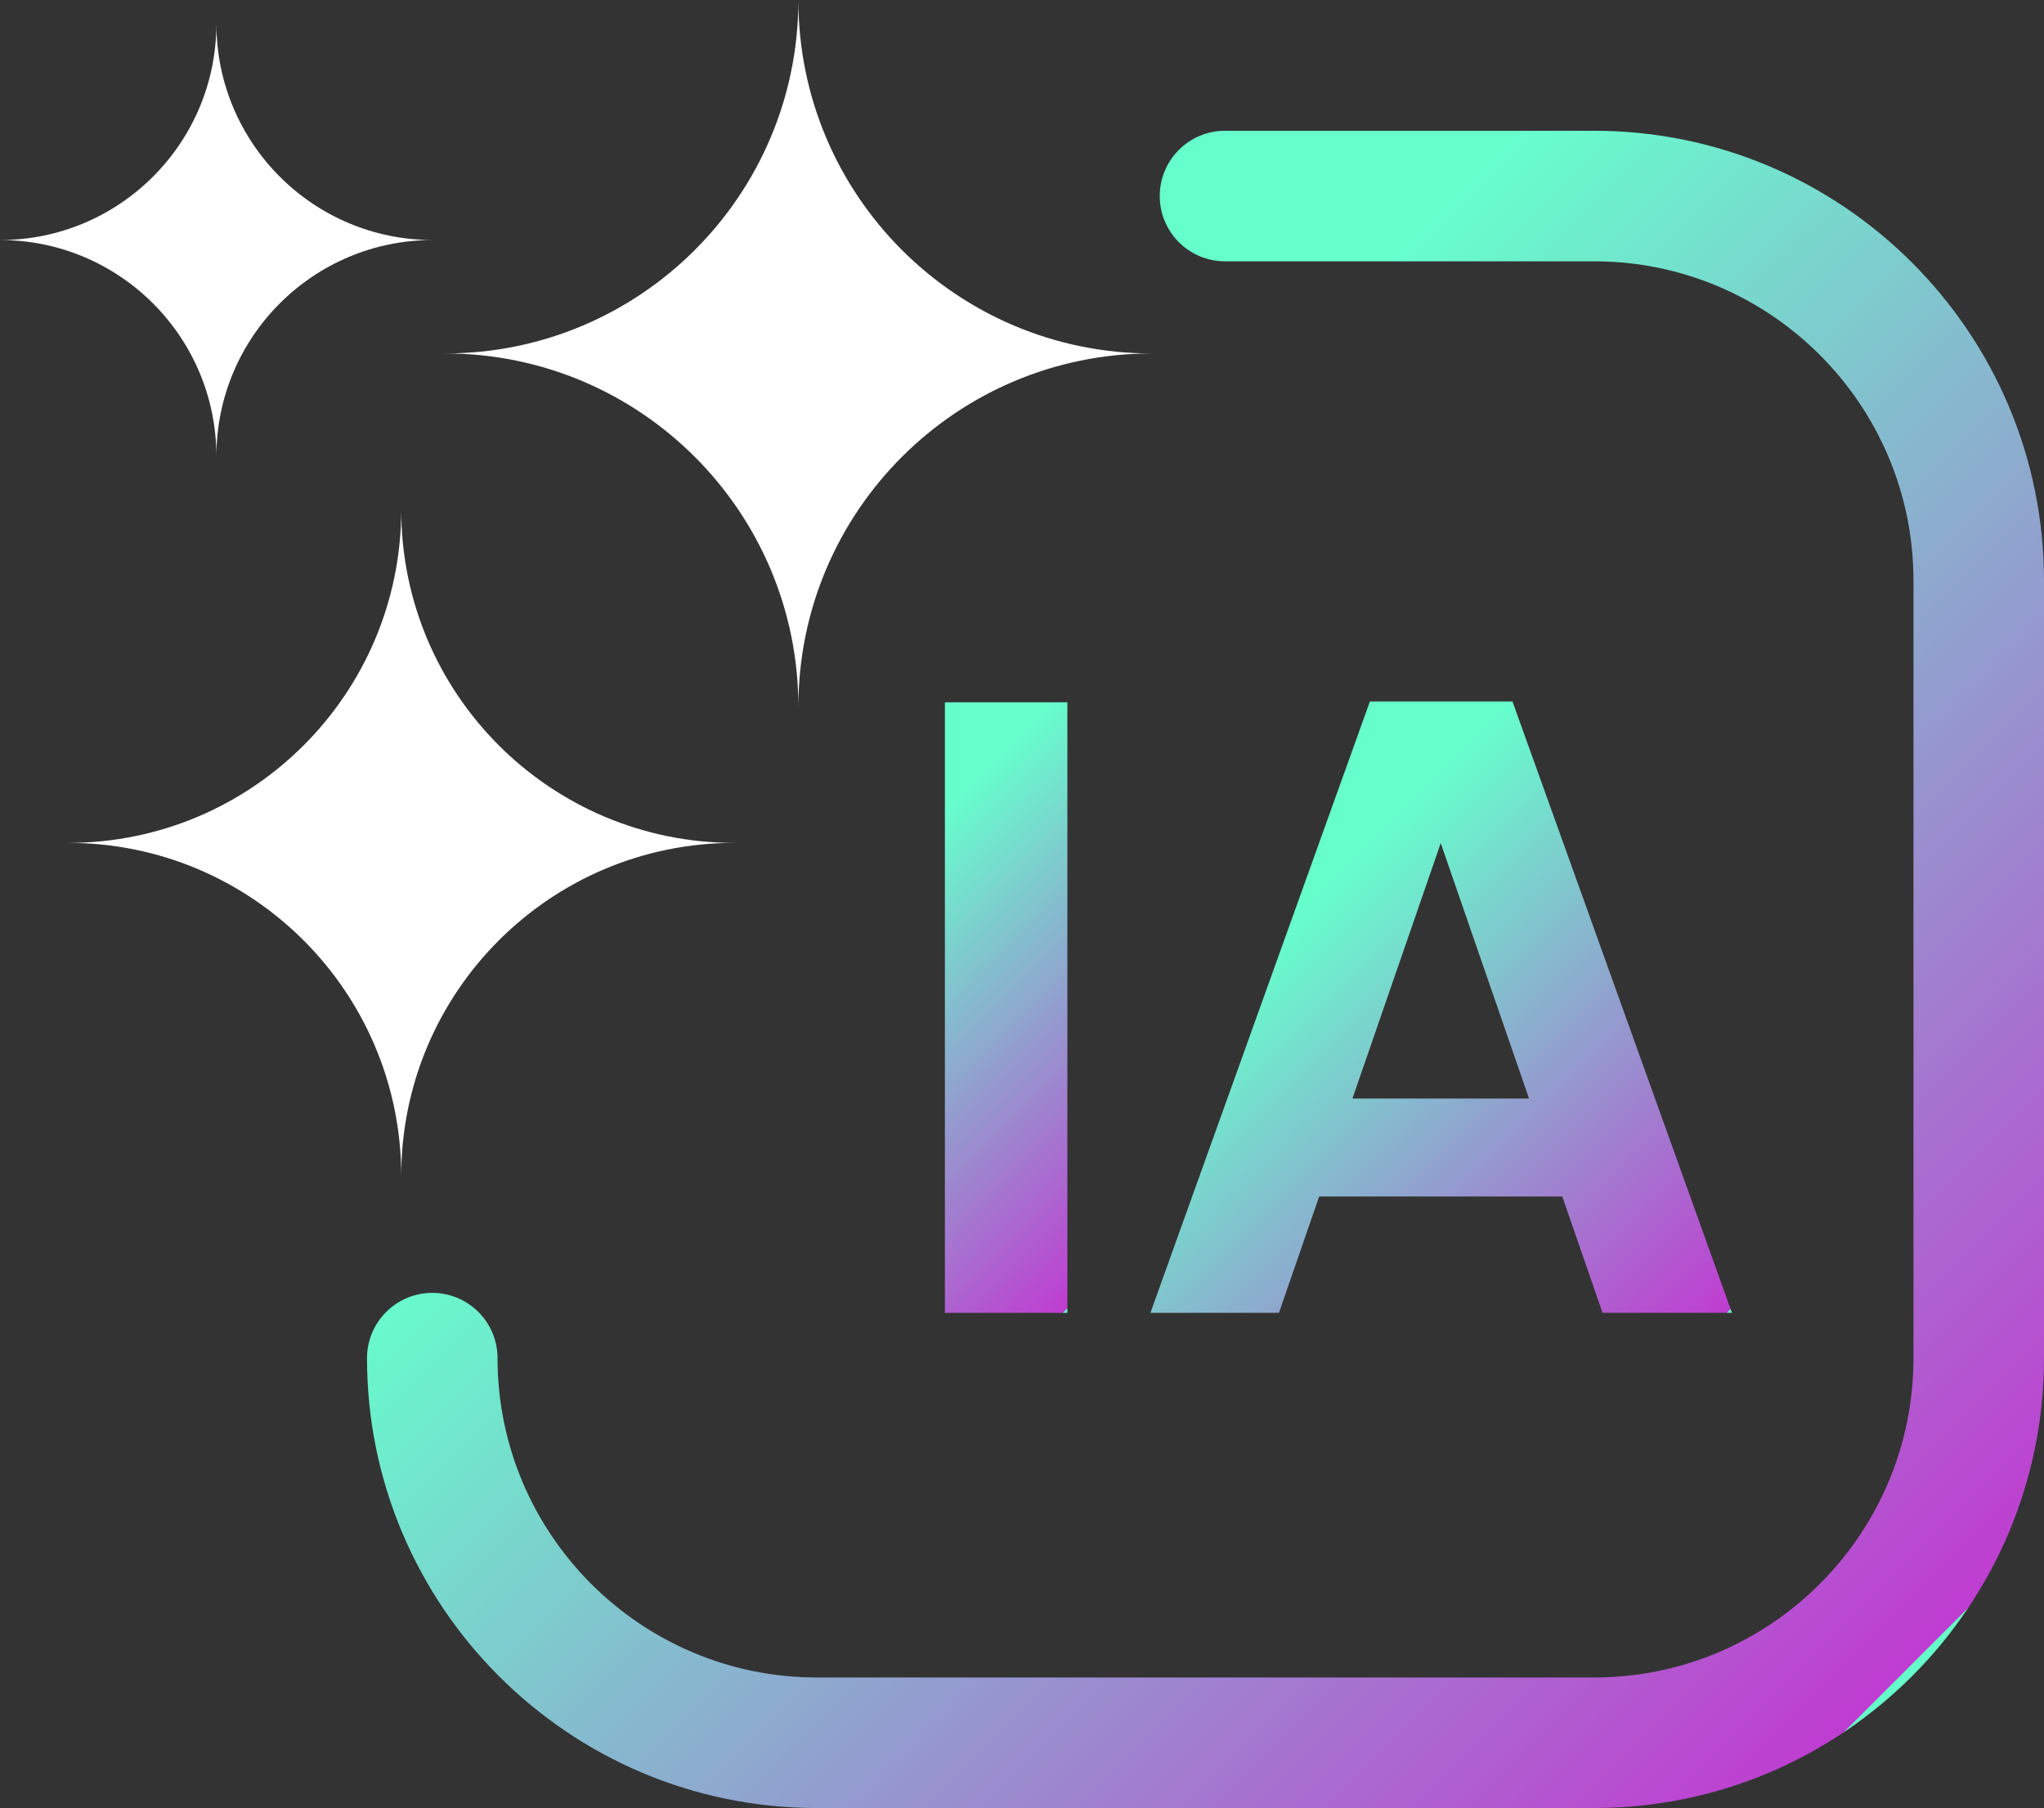 <?xml version="1.0" encoding="UTF-8"?>
<svg id="Layer_2" data-name="Layer 2" xmlns="http://www.w3.org/2000/svg" xmlns:xlink="http://www.w3.org/1999/xlink" viewBox="0 0 360.17 318.54">
  <rect x="0" y="0" width="360.17" height="318.54" fill="#333333" stroke="none"/>
  <defs>
    <style>
      .cls-1 {
        fill: url(#linear-gradient-5);
      }

      .cls-2 {
        fill: url(#linear-gradient-6);
      }

      .cls-3 {
        fill: #fff;
      }

      .cls-4 {
        fill: #fff;
      }

      .cls-5 {
        fill: #fff;
      }

      .cls-6 {
        fill: url(#linear-gradient);
      }

      /* Animaciones de destellos para las estrellas */
      .cls-3 {
        animation: destello-pequeño 2s ease-in-out infinite;
      }

      .cls-4 {
        animation: destello-mediano 1.8s ease-in-out infinite 0.3s;
      }

      .cls-5 {
        animation: destello-grande 2.2s ease-in-out infinite 0.6s;
      }

      @keyframes destello-pequeño {
        0%, 100% {
          opacity: 0.6;
          transform: scale(1);
        }
        50% {
          opacity: 1;
          transform: scale(1.1);
        }
      }

      @keyframes destello-mediano {
        0%, 100% {
          opacity: 0.5;
          transform: scale(1);
        }
        50% {
          opacity: 1;
          transform: scale(1.15);
        }
      }

      @keyframes destello-grande {
        0%, 100% {
          opacity: 0.4;
          transform: scale(1);
        }
        50% {
          opacity: 1;
          transform: scale(1.2);
        }
      }
    </style>
    <linearGradient id="linear-gradient" x1="165.77" y1="124.14" x2="335.83" y2="294.19" gradientUnits="userSpaceOnUse">
      <stop offset="0" stop-color="#6fc"/>
      <stop offset="3" stop-color="#bf3dd1"/>
      <stop offset="1" stop-color="#6fc"/>
    </linearGradient>
    <linearGradient id="linear-gradient-2" x1="118.27" y1="39.86" x2="171.47" y2="93.05" xlink:href="#linear-gradient"/>
    <linearGradient id="linear-gradient-3" x1="49.58" y1="127.38" x2="99.72" y2="177.52" xlink:href="#linear-gradient"/>
    <linearGradient id="linear-gradient-4" x1="24.41" y1="28.56" x2="56.99" y2="61.14" xlink:href="#linear-gradient"/>
    <linearGradient id="linear-gradient-5" x1="154.05" y1="154.28" x2="209.21" y2="209.44" xlink:href="#linear-gradient"/>
    <linearGradient id="linear-gradient-6" x1="223.09" y1="165.92" x2="296.36" y2="239.18" xlink:href="#linear-gradient"/>
  </defs>
  <g id="Layer_1-2" data-name="Layer 1">
    <path class="cls-6" d="M360.17,102.3v136.98c0,43.71-35.56,79.26-79.26,79.26h-136.98c-43.71,0-79.26-35.56-79.26-79.26,0-6.35,5.15-11.5,11.5-11.5s11.5,5.15,11.5,11.5c0,31.02,25.24,56.26,56.26,56.26h136.98c31.02,0,56.26-25.24,56.26-56.26V102.3c0-31.02-25.24-56.26-56.26-56.26h-65.05c-6.35,0-11.5-5.15-11.5-11.5s5.15-11.5,11.5-11.5h65.05c43.71,0,79.26,35.56,79.26,79.26Z"/>
    
    <path class="cls-5" d="M140.68,124.53h0c0-34.39,27.88-62.26,62.26-62.26h0c-34.39,0-62.26-27.88-62.26-62.26h0c0,34.39-27.88,62.26-62.26,62.26h0c34.39,0,62.26,27.88,62.26,62.26Z"/>
    <path class="cls-4" d="M70.7,207.19c0-32.41,26.27-58.69,58.69-58.69h0c-32.41,0-58.69-26.27-58.69-58.69h0c0,32.41-26.27,58.69-58.69,58.69h0c32.41,0,58.69,26.27,58.69,58.69h0Z"/>
    <path class="cls-3" d="M38.13,80.42h0c0-21.06,17.07-38.13,38.13-38.13h0c-21.06,0-38.13-17.07-38.13-38.13h0c0,21.06-17.07,38.13-38.13,38.13h0c21.06,0,38.13,17.07,38.13,38.13Z"/>
    
    <rect class="cls-1" x="166.5" y="123.73" width="21.58" height="107.57"/>
    <path class="cls-2" d="M266.51,123.58h-25.12l-38.68,107.72h22.65l7.09-20.5h42.84l7.09,20.5h22.81l-38.68-107.72ZM238.31,193.54l15.56-45,15.56,45h-31.13Z"/>
  </g>
</svg>